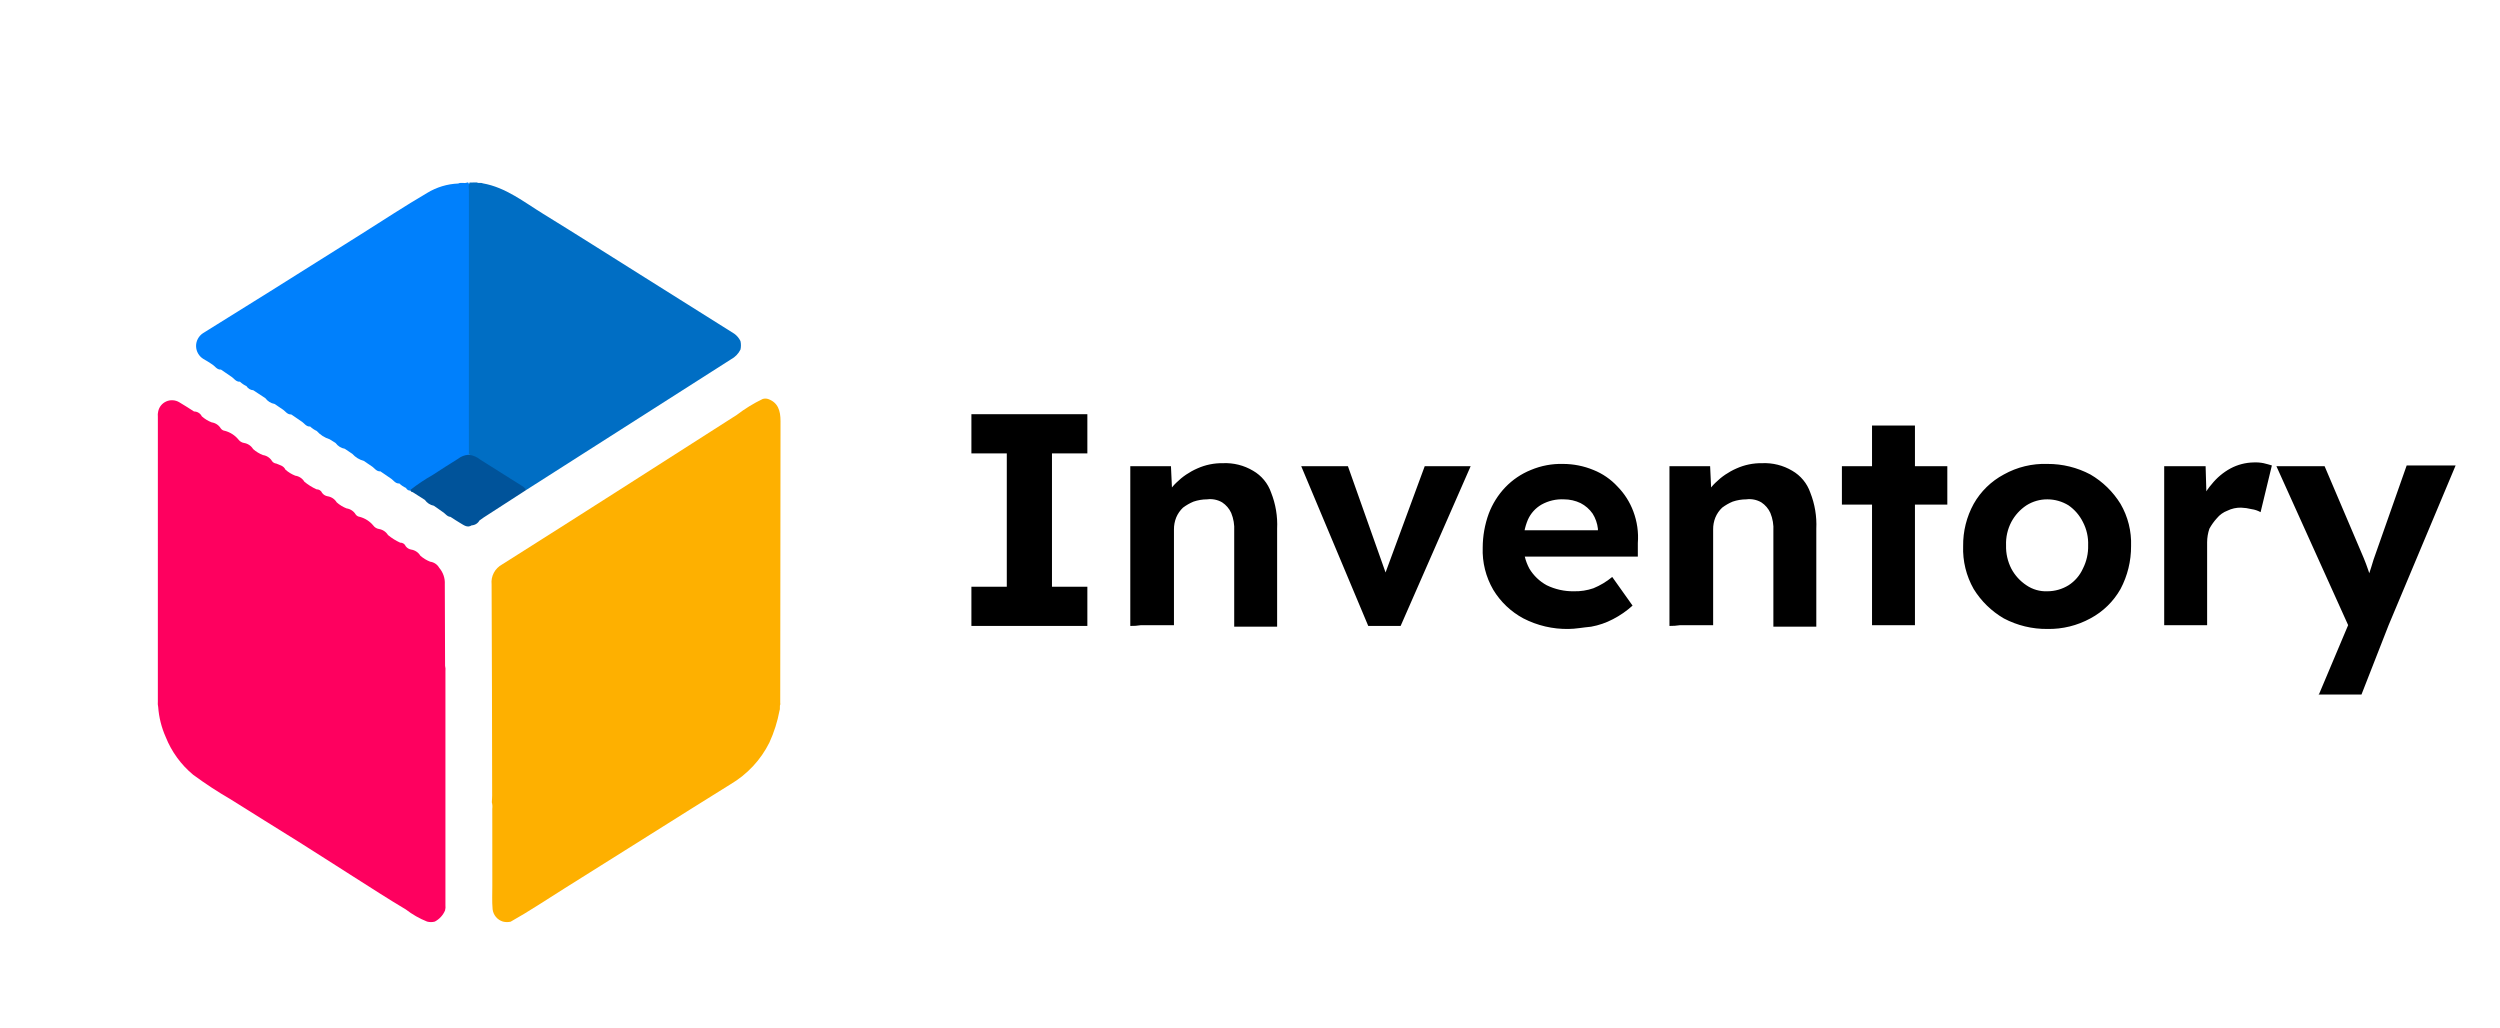 <svg width="180" height="74" viewBox="0 0 180 74" fill="none" xmlns="http://www.w3.org/2000/svg">
<g clip-path="url(#clip0_3152_14635)">
<path d="M55.308 28.73C56.018 28.984 56.198 29.575 56.197 30.315C56.185 37.082 56.179 43.849 56.176 50.616C56.178 50.645 56.181 50.674 56.187 50.702C56.114 50.847 56.189 51.015 56.126 51.161C55.977 51.957 55.732 52.732 55.394 53.469C54.775 54.713 53.804 55.753 52.601 56.465C50.655 57.67 48.719 58.894 46.78 60.111C44.747 61.387 42.714 62.663 40.682 63.94C39.38 64.754 38.102 65.615 36.765 66.363C36.581 66.403 36.391 66.4 36.209 66.353C36.012 66.293 35.837 66.177 35.705 66.019C35.574 65.862 35.492 65.67 35.468 65.467C35.416 64.902 35.449 64.336 35.447 63.77C35.442 61.925 35.446 60.08 35.444 58.234C35.464 58.076 35.453 57.915 35.412 57.761C35.42 57.602 35.435 57.443 35.435 57.285C35.426 52.212 35.423 47.139 35.395 42.066C35.365 41.781 35.422 41.493 35.557 41.239C35.692 40.984 35.9 40.775 36.155 40.638C41.8 37.073 47.423 33.469 53.05 29.872C53.629 29.428 54.254 29.044 54.913 28.727C55.042 28.687 55.18 28.687 55.308 28.73Z" fill="#FEB000"/>
<path d="M14.53 29.976C14.739 30.161 14.979 30.308 15.239 30.41C15.374 30.43 15.504 30.479 15.617 30.554C15.731 30.63 15.826 30.73 15.896 30.846C15.931 30.895 15.976 30.936 16.028 30.966C16.08 30.996 16.138 31.015 16.198 31.021C16.582 31.125 16.923 31.347 17.173 31.654C17.268 31.78 17.408 31.865 17.564 31.892C17.7 31.913 17.829 31.963 17.943 32.039C18.057 32.114 18.152 32.214 18.223 32.331C18.431 32.516 18.672 32.663 18.932 32.765C19.068 32.785 19.197 32.834 19.31 32.91C19.424 32.986 19.518 33.085 19.588 33.202C19.623 33.251 19.668 33.291 19.721 33.322C19.773 33.352 19.831 33.37 19.892 33.376C20.13 33.488 20.414 33.521 20.551 33.814C20.759 33.999 20.999 34.146 21.259 34.249C21.395 34.268 21.524 34.317 21.638 34.393C21.751 34.468 21.846 34.568 21.916 34.685C22.181 34.904 22.475 35.088 22.789 35.231C22.875 35.228 22.96 35.252 23.033 35.299C23.105 35.345 23.161 35.413 23.193 35.493C23.288 35.618 23.428 35.704 23.584 35.731C23.72 35.752 23.849 35.802 23.963 35.877C24.077 35.953 24.173 36.053 24.243 36.169C24.451 36.355 24.691 36.502 24.952 36.604C25.087 36.623 25.216 36.673 25.33 36.748C25.444 36.824 25.539 36.923 25.608 37.04C25.643 37.089 25.688 37.129 25.74 37.159C25.793 37.189 25.85 37.208 25.91 37.215C26.294 37.32 26.635 37.541 26.885 37.847C26.98 37.974 27.121 38.059 27.278 38.086C27.413 38.107 27.542 38.157 27.656 38.233C27.769 38.309 27.865 38.408 27.936 38.524C28.201 38.743 28.495 38.927 28.809 39.07C28.895 39.067 28.981 39.09 29.053 39.137C29.125 39.184 29.181 39.252 29.213 39.331C29.308 39.457 29.448 39.542 29.604 39.569C29.74 39.59 29.869 39.64 29.983 39.716C30.097 39.791 30.193 39.891 30.263 40.008C30.472 40.193 30.712 40.34 30.972 40.442C31.108 40.461 31.239 40.51 31.352 40.587C31.466 40.664 31.559 40.767 31.626 40.886C31.907 41.214 32.05 41.636 32.026 42.065C32.026 44.023 32.039 45.98 32.046 47.938C32.076 48.065 32.085 48.196 32.071 48.326C32.072 53.941 32.072 59.555 32.071 65.169C32.087 65.298 32.077 65.43 32.042 65.556C31.897 65.897 31.638 66.179 31.308 66.354C31.126 66.403 30.933 66.403 30.75 66.354C30.202 66.135 29.686 65.841 29.22 65.481C27.932 64.717 26.674 63.896 25.406 63.093C24.093 62.261 22.787 61.416 21.471 60.589C19.846 59.568 18.209 58.571 16.59 57.542C15.664 57.004 14.768 56.417 13.907 55.783C13.031 55.056 12.353 54.123 11.934 53.071C11.627 52.383 11.443 51.649 11.389 50.899C11.36 50.772 11.352 50.641 11.365 50.511C11.364 43.676 11.365 36.841 11.366 30.007C11.351 29.877 11.36 29.746 11.391 29.619C11.423 29.462 11.493 29.314 11.594 29.189C11.696 29.064 11.827 28.965 11.975 28.901C12.124 28.836 12.286 28.808 12.447 28.819C12.609 28.829 12.766 28.878 12.905 28.961C13.266 29.169 13.615 29.403 13.969 29.626C14.086 29.626 14.201 29.659 14.301 29.721C14.4 29.782 14.48 29.871 14.53 29.976Z" fill="#FE005F"/>
<path d="M28.101 34.425L27.389 33.938C27.095 33.963 26.955 33.679 26.736 33.553L26.191 33.183C25.874 33.099 25.589 32.924 25.372 32.681L24.825 32.312C24.56 32.265 24.323 32.117 24.166 31.9L23.739 31.63C23.377 31.517 23.053 31.309 22.802 31.028C22.628 30.948 22.47 30.841 22.332 30.71C22.038 30.735 21.898 30.451 21.68 30.325L20.967 29.839C20.674 29.862 20.534 29.579 20.315 29.453L19.768 29.084C19.503 29.037 19.266 28.889 19.109 28.672L18.237 28.098C18.137 28.091 18.039 28.061 17.954 28.009C17.868 27.957 17.796 27.886 17.745 27.8C17.572 27.72 17.413 27.613 17.275 27.482C16.981 27.508 16.841 27.223 16.622 27.098L15.91 26.61C15.616 26.635 15.477 26.351 15.258 26.225C15.062 26.09 14.86 25.964 14.651 25.85C14.491 25.753 14.357 25.617 14.264 25.455C14.171 25.294 14.12 25.111 14.117 24.925C14.114 24.739 14.159 24.555 14.248 24.391C14.336 24.227 14.465 24.087 14.622 23.985C16.227 22.984 17.835 21.99 19.437 20.985C21.62 19.618 23.8 18.248 25.979 16.874C27.57 15.873 29.144 14.836 30.761 13.888C31.434 13.478 32.203 13.245 32.993 13.213C33.202 13.111 33.431 13.23 33.64 13.142C33.652 13.137 33.664 13.136 33.677 13.136C33.689 13.137 33.701 13.14 33.712 13.145C33.764 13.215 33.801 13.294 33.822 13.378C33.842 13.462 33.845 13.55 33.83 13.635C33.832 19.882 33.832 26.129 33.83 32.376C33.83 32.448 33.826 32.52 33.816 32.592C33.811 32.64 33.793 32.687 33.766 32.728C33.738 32.768 33.701 32.802 33.657 32.825C32.256 33.514 30.993 34.471 29.652 35.277C29.628 35.29 29.604 35.302 29.579 35.312C29.415 35.354 29.311 35.26 29.223 35.128C29.05 35.048 28.891 34.941 28.753 34.81C28.459 34.836 28.32 34.551 28.101 34.425Z" fill="#0080FC"/>
<path d="M33.804 13.143L34.336 13.136C34.47 13.214 34.624 13.135 34.76 13.201C36.403 13.487 37.721 14.543 39.118 15.402C41.466 16.847 43.795 18.327 46.132 19.794C48.376 21.204 50.62 22.614 52.864 24.025C53.057 24.162 53.212 24.346 53.314 24.558C53.359 24.758 53.359 24.965 53.316 25.164C53.17 25.464 52.932 25.711 52.636 25.869C47.846 28.921 43.058 31.976 38.272 35.034C38.146 35.114 38.021 35.195 37.895 35.275C36.913 34.75 35.998 34.094 35.045 33.512C34.707 33.283 34.353 33.077 33.987 32.896C33.859 32.839 33.738 32.778 33.759 32.589C33.761 26.277 33.761 19.965 33.762 13.654C33.732 13.483 33.747 13.307 33.804 13.143Z" fill="#006EC4"/>
<path d="M33.791 32.749C34.087 32.79 34.366 32.913 34.594 33.104C35.621 33.744 36.645 34.389 37.667 35.038C37.752 35.108 37.829 35.188 37.895 35.275C36.869 35.938 35.843 36.6 34.817 37.264C34.716 37.329 34.62 37.404 34.521 37.474C34.466 37.575 34.385 37.661 34.287 37.722C34.188 37.784 34.076 37.819 33.959 37.826C33.647 38.026 33.399 37.809 33.146 37.665C32.903 37.527 32.671 37.365 32.434 37.214C32.19 37.202 32.063 36.972 31.873 36.859L31.241 36.415C30.976 36.363 30.741 36.212 30.588 35.992L29.714 35.435C29.671 35.434 29.629 35.417 29.598 35.388C29.567 35.358 29.549 35.317 29.546 35.275C30.057 34.873 30.598 34.511 31.164 34.191C31.764 33.794 32.373 33.413 32.981 33.032C33.193 32.865 33.451 32.765 33.721 32.745C33.747 32.711 33.77 32.714 33.791 32.749Z" fill="#00539A"/>
</g>
<g clip-path="url(#clip1_3152_14635)">
<path d="M69.941 45.068V42.247H72.489V32.644H69.941V29.823H78.29V32.644H75.742V42.247H78.29V45.068H69.941ZM81.381 45.068V33.566H84.309L84.417 35.899L83.821 36.17C83.982 35.633 84.281 35.146 84.688 34.76C85.126 34.325 85.641 33.976 86.206 33.729C86.785 33.468 87.415 33.339 88.05 33.349C88.81 33.315 89.564 33.503 90.218 33.892C90.828 34.242 91.29 34.8 91.52 35.465C91.848 36.292 91.996 37.18 91.953 38.069V45.122H88.863V38.232C88.889 37.787 88.815 37.342 88.646 36.93C88.505 36.62 88.279 36.357 87.995 36.17C87.668 35.979 87.287 35.903 86.911 35.953C86.579 35.954 86.249 36.009 85.935 36.116C85.665 36.228 85.41 36.374 85.176 36.55C84.966 36.748 84.8 36.989 84.688 37.255C84.577 37.531 84.522 37.826 84.525 38.123V45.014H82.14C81.889 45.055 81.635 45.073 81.381 45.068ZM98.514 45.068L93.688 33.566H97.05L100.086 42.138L99.381 42.247L102.58 33.566H105.887L100.845 45.068H98.514ZM112.936 45.285C111.805 45.304 110.688 45.043 109.683 44.525C108.788 44.045 108.039 43.333 107.514 42.464C106.979 41.543 106.715 40.49 106.755 39.425C106.758 38.593 106.904 37.767 107.189 36.984C107.456 36.278 107.861 35.632 108.381 35.085C108.901 34.543 109.529 34.118 110.225 33.837C110.962 33.527 111.757 33.379 112.556 33.403C113.3 33.406 114.037 33.553 114.725 33.837C115.385 34.1 115.978 34.508 116.46 35.031C116.962 35.541 117.35 36.151 117.599 36.821C117.873 37.548 117.984 38.326 117.924 39.1V40.077H108.707L108.219 38.178H115.376L115.05 38.557V38.069C115.006 37.684 114.877 37.313 114.671 36.984C114.448 36.663 114.15 36.403 113.803 36.224C113.431 36.046 113.023 35.953 112.61 35.953C112.043 35.924 111.48 36.056 110.984 36.333C110.553 36.583 110.211 36.963 110.008 37.418C109.776 37.967 109.665 38.559 109.683 39.154C109.671 39.778 109.821 40.395 110.116 40.944C110.419 41.446 110.849 41.858 111.363 42.138C111.971 42.434 112.64 42.582 113.315 42.572C113.794 42.584 114.272 42.511 114.725 42.355C115.215 42.154 115.672 41.879 116.08 41.541L117.544 43.603C117.119 43.989 116.645 44.318 116.135 44.58C115.642 44.84 115.111 45.023 114.562 45.122C113.966 45.176 113.424 45.285 112.936 45.285ZM120.201 45.068V33.566H123.129L123.237 35.899L122.641 36.17C122.802 35.633 123.101 35.146 123.508 34.76C123.947 34.325 124.461 33.976 125.026 33.729C125.606 33.468 126.235 33.339 126.87 33.349C127.63 33.315 128.384 33.503 129.039 33.892C129.648 34.242 130.11 34.8 130.34 35.465C130.668 36.292 130.816 37.18 130.774 38.069V45.122H127.683V38.232C127.71 37.787 127.635 37.342 127.466 36.93C127.325 36.62 127.1 36.357 126.816 36.17C126.488 35.979 126.107 35.903 125.731 35.953C125.399 35.954 125.07 36.009 124.755 36.116C124.485 36.228 124.23 36.374 123.996 36.55C123.786 36.748 123.62 36.989 123.508 37.255C123.397 37.531 123.342 37.826 123.346 38.123V45.014H120.96C120.709 45.052 120.455 45.07 120.201 45.068ZM134.786 45.068V30.636H137.876V45.014H134.786V45.068ZM132.617 36.333V33.566H140.207V36.333H132.617ZM147.418 45.285C146.323 45.298 145.243 45.036 144.274 44.525C143.388 44.009 142.643 43.282 142.105 42.409C141.57 41.469 141.307 40.398 141.346 39.317C141.333 38.256 141.594 37.209 142.105 36.279C142.612 35.382 143.365 34.648 144.274 34.163C145.233 33.627 146.321 33.364 147.418 33.403C148.496 33.397 149.557 33.658 150.509 34.163C151.395 34.679 152.14 35.406 152.678 36.279C153.213 37.199 153.476 38.253 153.437 39.317C153.443 40.395 153.182 41.457 152.678 42.409C152.17 43.307 151.418 44.041 150.509 44.525C149.562 45.043 148.497 45.304 147.418 45.285ZM147.418 42.572C147.955 42.57 148.48 42.42 148.937 42.138C149.388 41.849 149.746 41.434 149.967 40.944C150.232 40.425 150.362 39.846 150.346 39.263C150.369 38.678 150.238 38.099 149.967 37.581C149.729 37.103 149.375 36.692 148.937 36.387C148.48 36.105 147.955 35.955 147.418 35.953C146.881 35.948 146.354 36.099 145.9 36.387C145.446 36.689 145.073 37.099 144.816 37.581C144.545 38.099 144.414 38.678 144.436 39.263C144.42 39.846 144.551 40.425 144.816 40.944C145.072 41.427 145.445 41.837 145.9 42.138C146.346 42.444 146.879 42.596 147.418 42.572ZM155.822 45.068V33.566H158.804L158.913 37.255L158.371 36.496C158.528 35.892 158.825 35.335 159.238 34.868C159.609 34.402 160.07 34.014 160.593 33.729C161.111 33.452 161.687 33.304 162.274 33.295C162.511 33.284 162.747 33.302 162.979 33.349C163.196 33.403 163.413 33.458 163.575 33.512L162.762 36.876C162.561 36.763 162.34 36.689 162.112 36.658C161.863 36.596 161.609 36.559 161.353 36.55C161.015 36.544 160.68 36.618 160.377 36.767C160.08 36.878 159.818 37.065 159.618 37.309C159.407 37.54 159.225 37.795 159.075 38.069C158.969 38.384 158.914 38.714 158.913 39.046V45.014H155.822V45.068ZM166.937 50.059L169.431 44.145L169.485 45.936L163.901 33.566H167.371L170.19 40.185C170.299 40.456 170.407 40.727 170.515 41.053C170.623 41.355 170.714 41.663 170.786 41.975L170.244 42.192C170.338 41.898 170.446 41.608 170.57 41.324C170.678 40.999 170.786 40.673 170.895 40.294L173.281 33.512H176.805L171.979 45.014L170.027 50.005H166.937V50.059Z" fill="black"/>
</g>
<defs>
<clipPath id="clip0_3152_14635">
<rect width="44.836" height="53.254" fill="white" transform="translate(11.361 13.136)"/>
</clipPath>
<clipPath id="clip1_3152_14635">
<rect width="106.864" height="20.237" fill="white" transform="translate(69.941 29.823)"/>
</clipPath>
</defs>
</svg>
